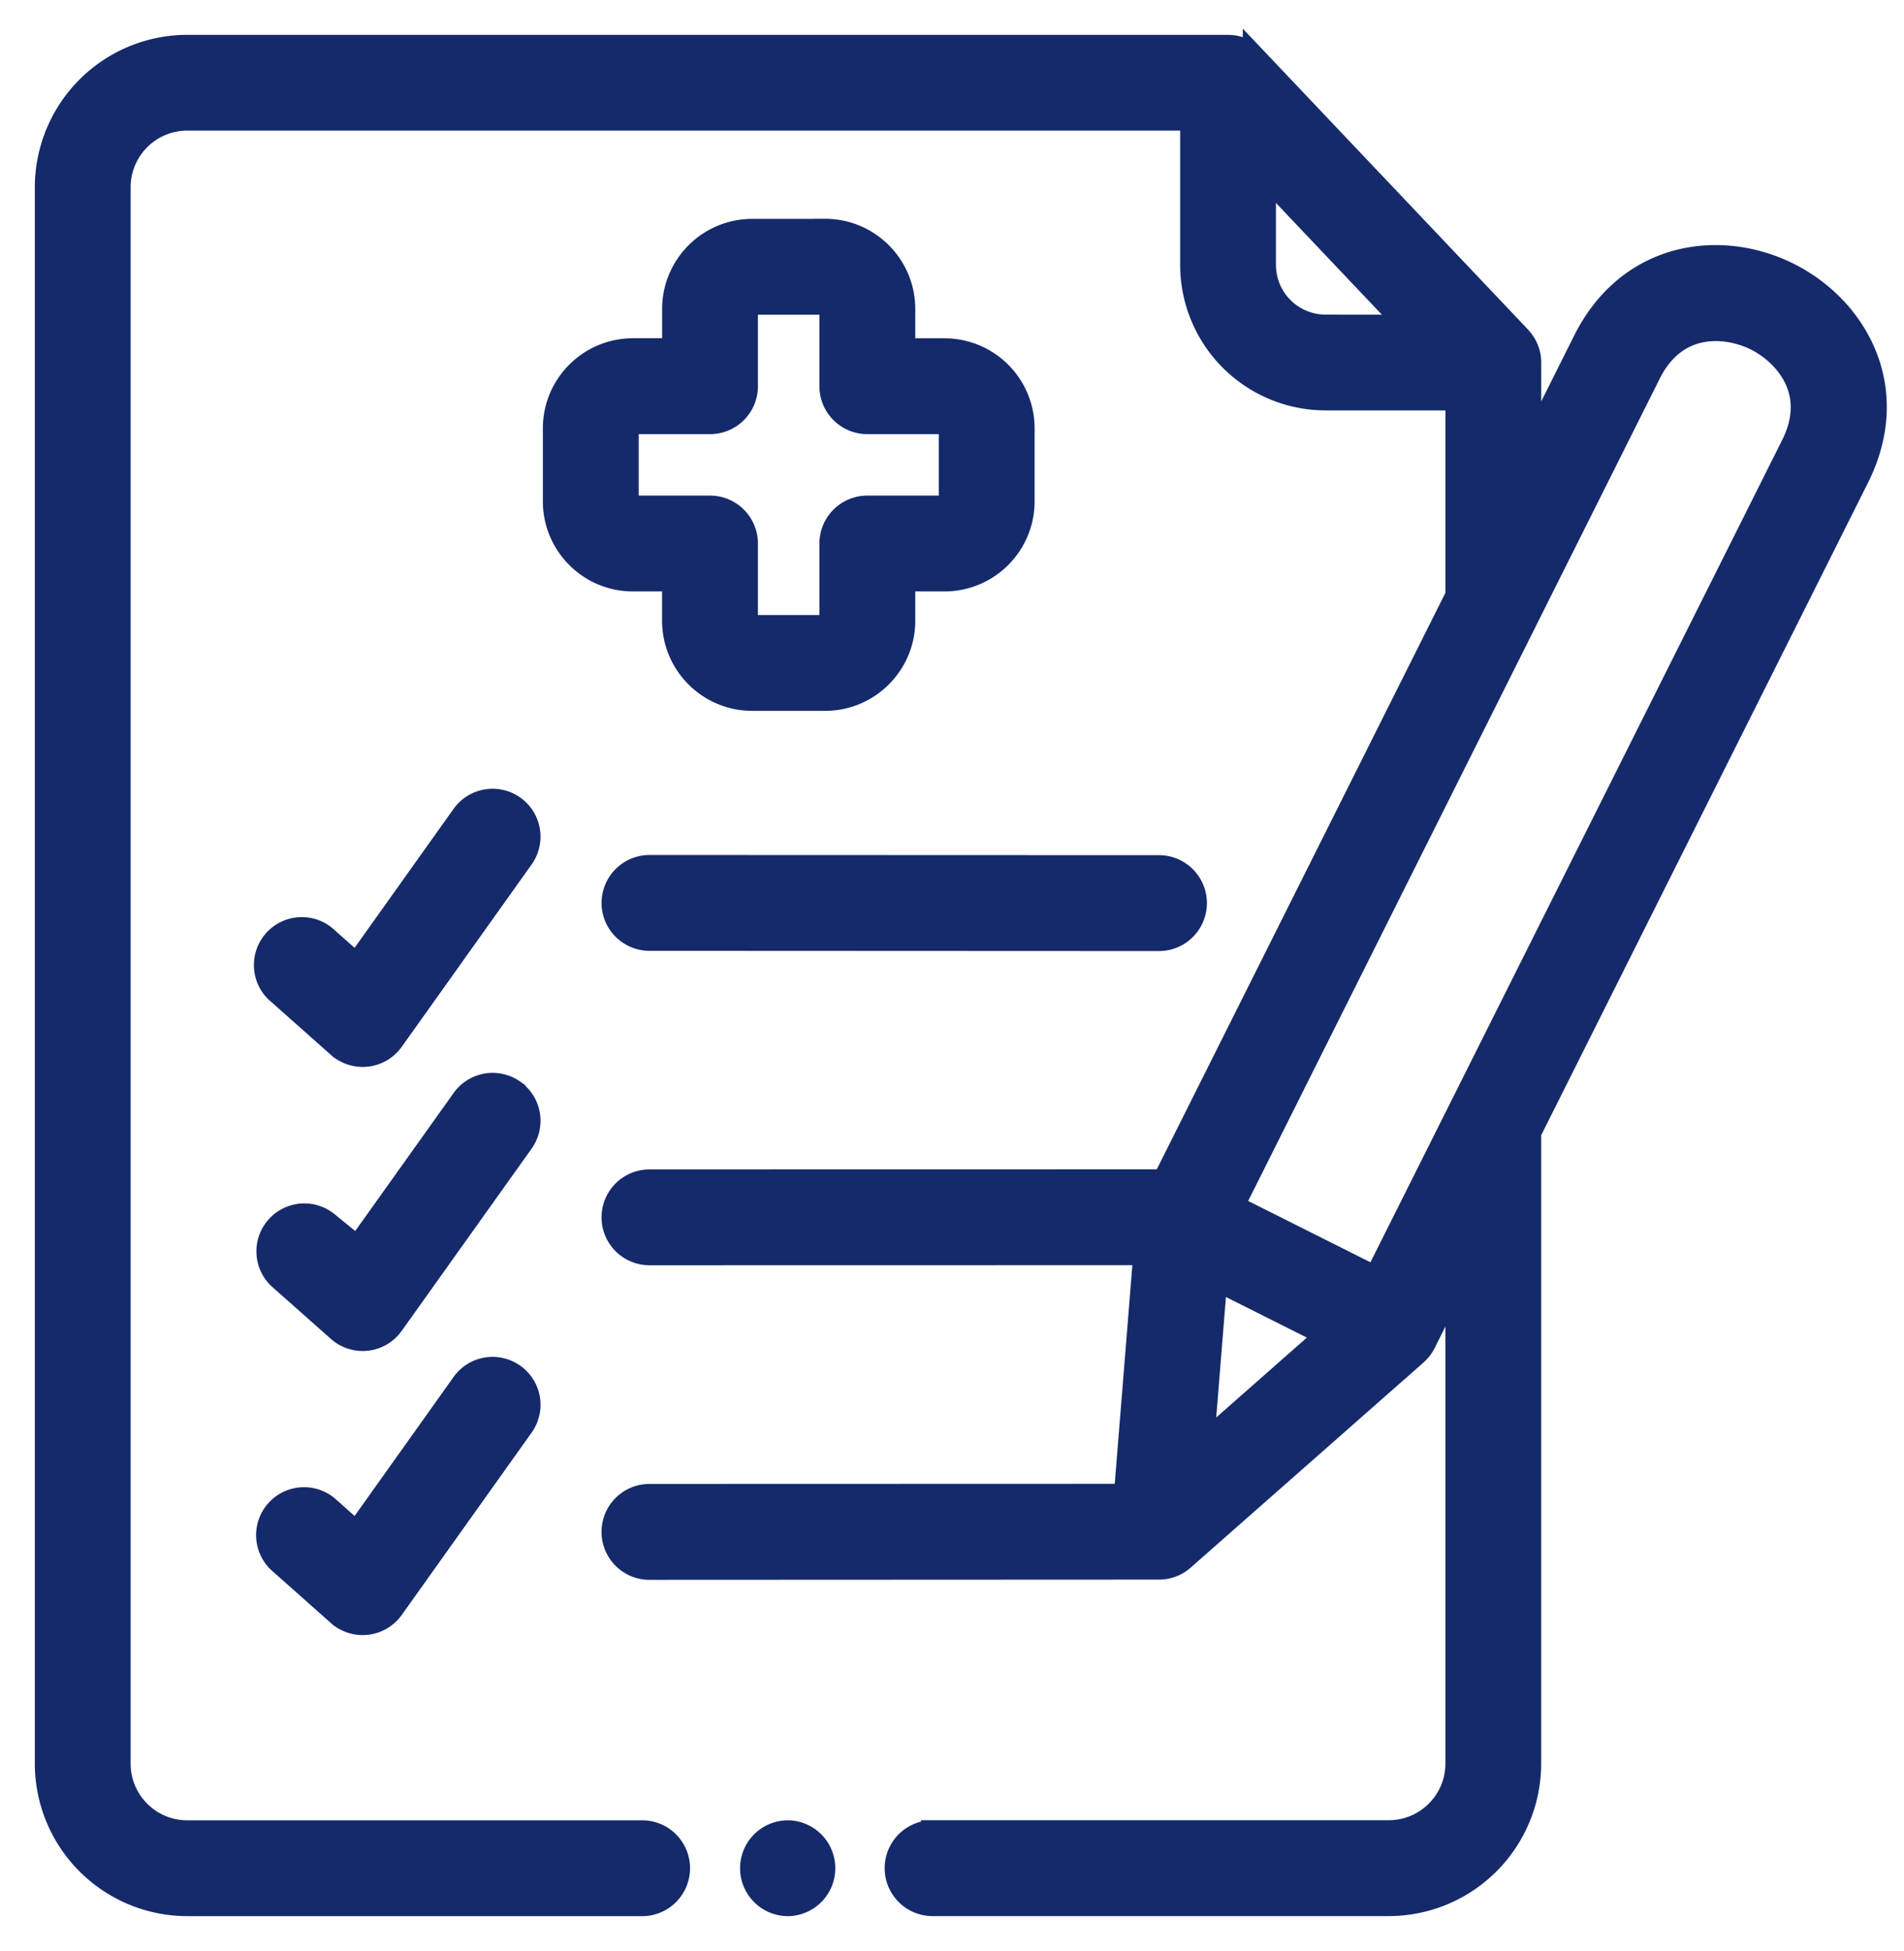 <svg width="41" height="42" fill="152A6B" xmlns="http://www.w3.org/2000/svg">
	<path d="M16.983 39.437h-.015a.781.781 0 100 1.563h.015a.782.782 0 000-1.563zM13.204 19.437c0 .432.35.782.782.782l10.971.005h0a.782.782 0 000-1.564l-10.97-.004a.783.783 0 00-.783.781z" fill="#152A6B" stroke="#152A6B" stroke-width=".5" />
	<path d="M38.515 5.903c-1.46-.731-3.44-.473-4.395 1.435L32.938 9.7V7.805a.778.778 0 00-.21-.531l-.005-.007-5.711-6.023A.791.791 0 0026.44 1H4.03A3.035 3.035 0 001 4.032v33.934A3.036 3.036 0 004.03 41h9.825a.782.782 0 000-1.563H4.031c-.81 0-1.468-.66-1.468-1.47V4.031c0-.81.659-1.469 1.468-1.469h21.632v3.143a2.884 2.884 0 002.88 2.88h2.832v4.236l-6.315 12.61a.769.769 0 00-.103-.008l-10.972.002a.781.781 0 000 1.563l10.67-.002-.42 5.207-10.25.003a.782.782 0 000 1.564h.001l10.97-.005h0c.187 0 .372-.066.518-.195l5.014-4.416a.778.778 0 00.181-.236h0l.005-.007.002-.006.699-1.394v10.464c0 .81-.659 1.47-1.468 1.47h-9.825a.781.781 0 100 1.564h9.825a3.036 3.036 0 003.03-3.034V24.38L40 10.283c.955-1.909-.024-3.648-1.484-4.38zm-9.972 1.12a1.32 1.32 0 01-1.317-1.317V3.742l3.112 3.282h-1.795zm-2.652 24.088l.288-3.579 2.406 1.206-2.694 2.373zm12.71-21.528L29.622 27.51l-3.08-1.545 6.301-12.585.001-.003 2.674-5.34c.596-1.19 1.725-1.023 2.297-.736.573.287 1.383 1.09.786 2.282z" fill="#152A6B" stroke="#152A6B" stroke-width=".5" />
	<path d="M11.062 23.491a.782.782 0 00-1.09.183l-2.294 3.217-.63-.558a.782.782 0 00-1.036 1.17l1.28 1.134a.78.78 0 001.154-.131l2.798-3.924a.782.782 0 00-.182-1.09zM11.061 29.606a.781.781 0 00-1.09.182l-2.293 3.219-.629-.559a.782.782 0 00-1.038 1.169l1.28 1.136a.783.783 0 001.155-.13l2.798-3.927a.781.781 0 00-.183-1.09zM6.011 21.386l1.28 1.136a.783.783 0 001.155-.13l2.798-3.927a.781.781 0 10-1.273-.907l-2.293 3.218-.63-.558a.782.782 0 10-1.037 1.168zM17.769 4.962h-1.572c-.931 0-1.689.758-1.689 1.69v.88h-.88c-.931 0-1.688.758-1.688 1.688v1.572c0 .932.757 1.69 1.687 1.69h.88v.881c0 .932.759 1.69 1.69 1.69h1.572c.931 0 1.69-.758 1.69-1.69v-.881h.88c.932 0 1.69-.758 1.69-1.69V9.22a1.69 1.69 0 00-1.69-1.687h-.88V6.65c0-.931-.759-1.69-1.69-1.69zm2.57 4.134c.067 0 .126.058.126.124v1.572a.13.13 0 01-.126.127h-1.662a.782.782 0 00-.782.781v1.663a.128.128 0 01-.126.127h-1.572a.13.13 0 01-.126-.127V11.7a.782.782 0 00-.781-.781h-1.663a.126.126 0 01-.123-.127V9.22c0-.066.057-.124.123-.124h1.663c.431 0 .781-.35.781-.782V6.651a.13.13 0 01.126-.126h1.572c.068 0 .126.058.126.126v1.663c0 .432.35.782.782.782h1.662z" fill="#152A6B" stroke="#152A6B" stroke-width=".5" />
</svg>
